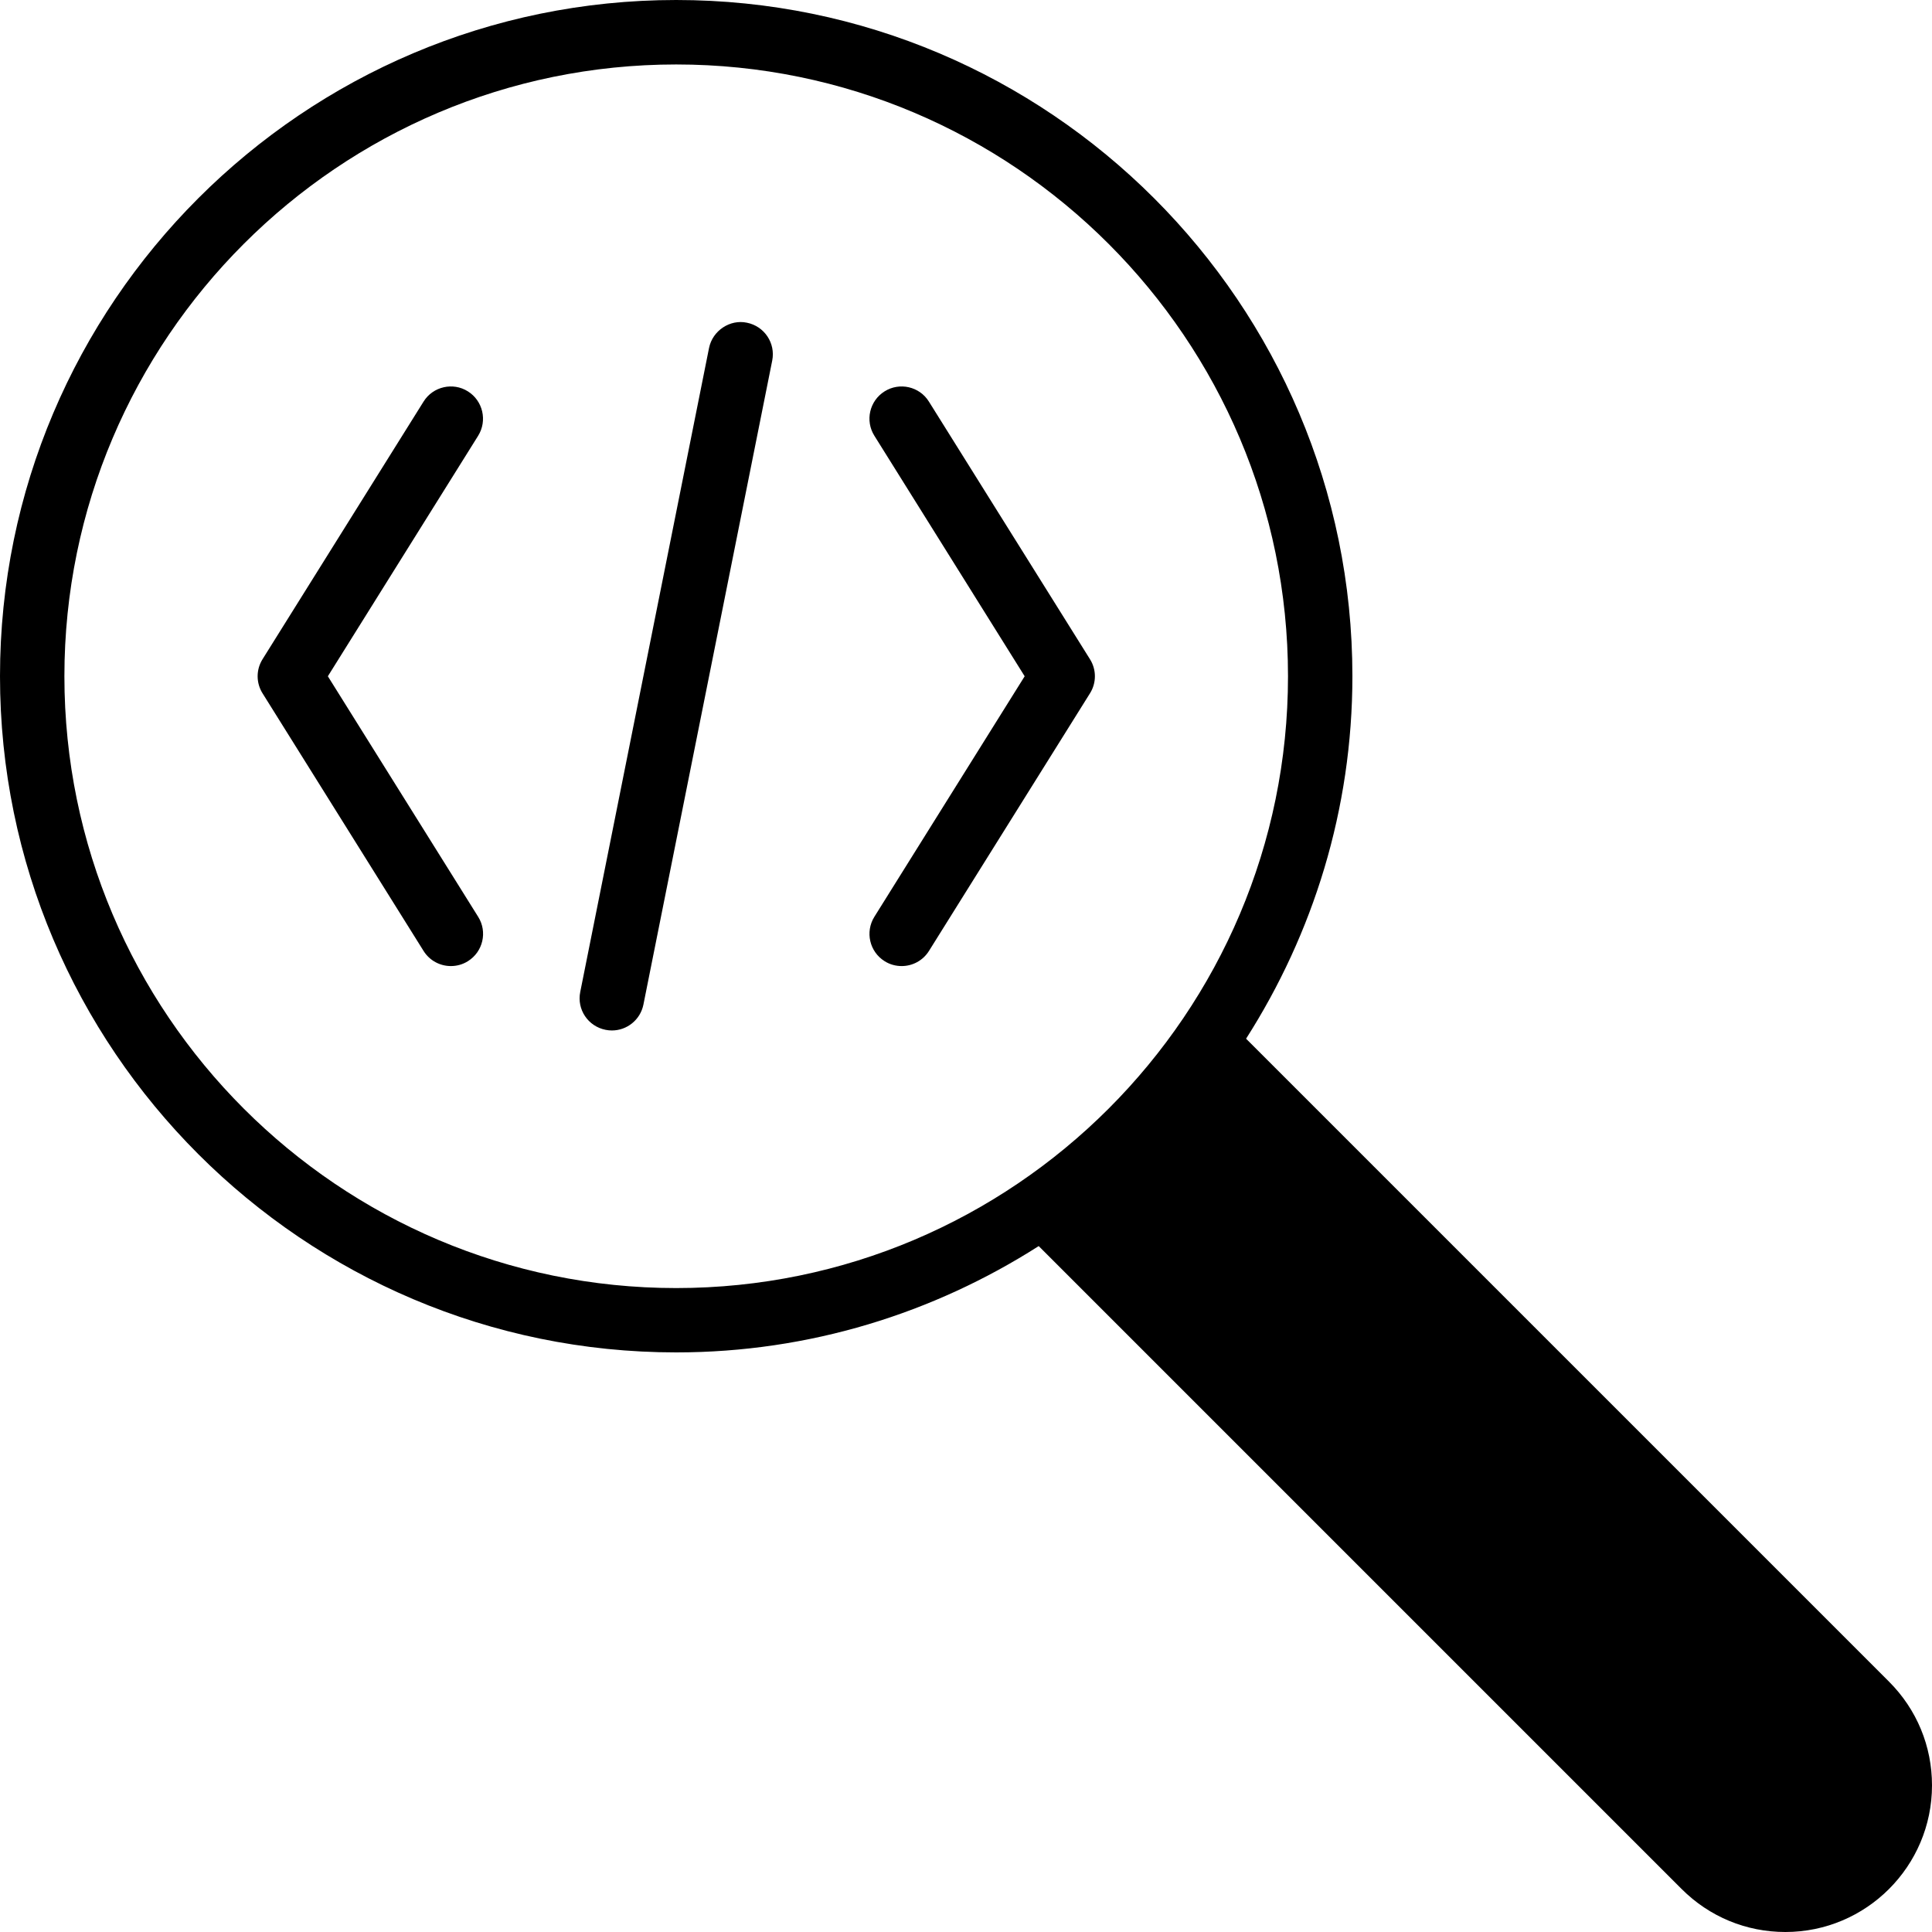 <?xml version="1.0" encoding="iso-8859-1"?>
<!-- Generator: Adobe Illustrator 19.0.0, SVG Export Plug-In . SVG Version: 6.00 Build 0)  -->
<svg version="1.1" id="Layer_1" xmlns="http://www.w3.org/2000/svg" xmlns:xlink="http://www.w3.org/1999/xlink" x="0px" y="0px"
	 viewBox="0 0 30 30" style="enable-background:new 0 0 30 30;" xml:space="preserve">
<g>
	<g>
		<path d="M11.598,5.011c-0.26-0.056-0.533,0.121-0.588,0.392l-2,10c-0.055,0.271,0.121,0.534,0.393,0.588
			c0.032,0.007,0.065,0.01,0.099,0.01c0.233,0,0.441-0.164,0.489-0.402l2-10C12.045,5.328,11.869,5.065,11.598,5.011z M5.091,10.501
			l2.334-3.735c0.145-0.234,0.074-0.543-0.16-0.689C7.034,5.931,6.723,6.001,6.577,6.236l-2.5,4c-0.102,0.162-0.102,0.368,0,0.53
			l2.5,4c0.095,0.152,0.258,0.235,0.424,0.235c0.091,0,0.183-0.024,0.265-0.076c0.234-0.146,0.306-0.455,0.159-0.689L5.091,10.501z
			 M14.424,6.236c-0.146-0.235-0.456-0.305-0.688-0.159c-0.234,0.146-0.306,0.455-0.159,0.689l2.334,3.735l-2.334,3.735
			c-0.146,0.234-0.075,0.543,0.159,0.689c0.082,0.052,0.174,0.076,0.265,0.076c0.166,0,0.329-0.083,0.424-0.235l2.5-4
			c0.102-0.162,0.102-0.368,0-0.53L14.424,6.236z M29.333,26.113l-9.984-9.984C20.389,14.5,21,12.572,21,10.5
			C21,4.71,16.29,0,10.5,0C4.71,0,0,4.71,0,10.5C0,16.29,4.71,21,10.5,21c2.072,0,4-0.611,5.629-1.651l9.984,9.984
			c0.43,0.43,1.002,0.667,1.61,0.667C28.979,30,30,28.979,30,27.723C30,27.116,29.764,26.544,29.333,26.113z M10.5,20.001
			c-5.238,0-9.5-4.262-9.5-9.5c0-5.238,4.262-9.5,9.5-9.5c5.238,0,9.5,4.262,9.5,9.5C20,15.739,15.738,20.001,10.5,20.001z"/>
	</g>
</g>
</svg>
